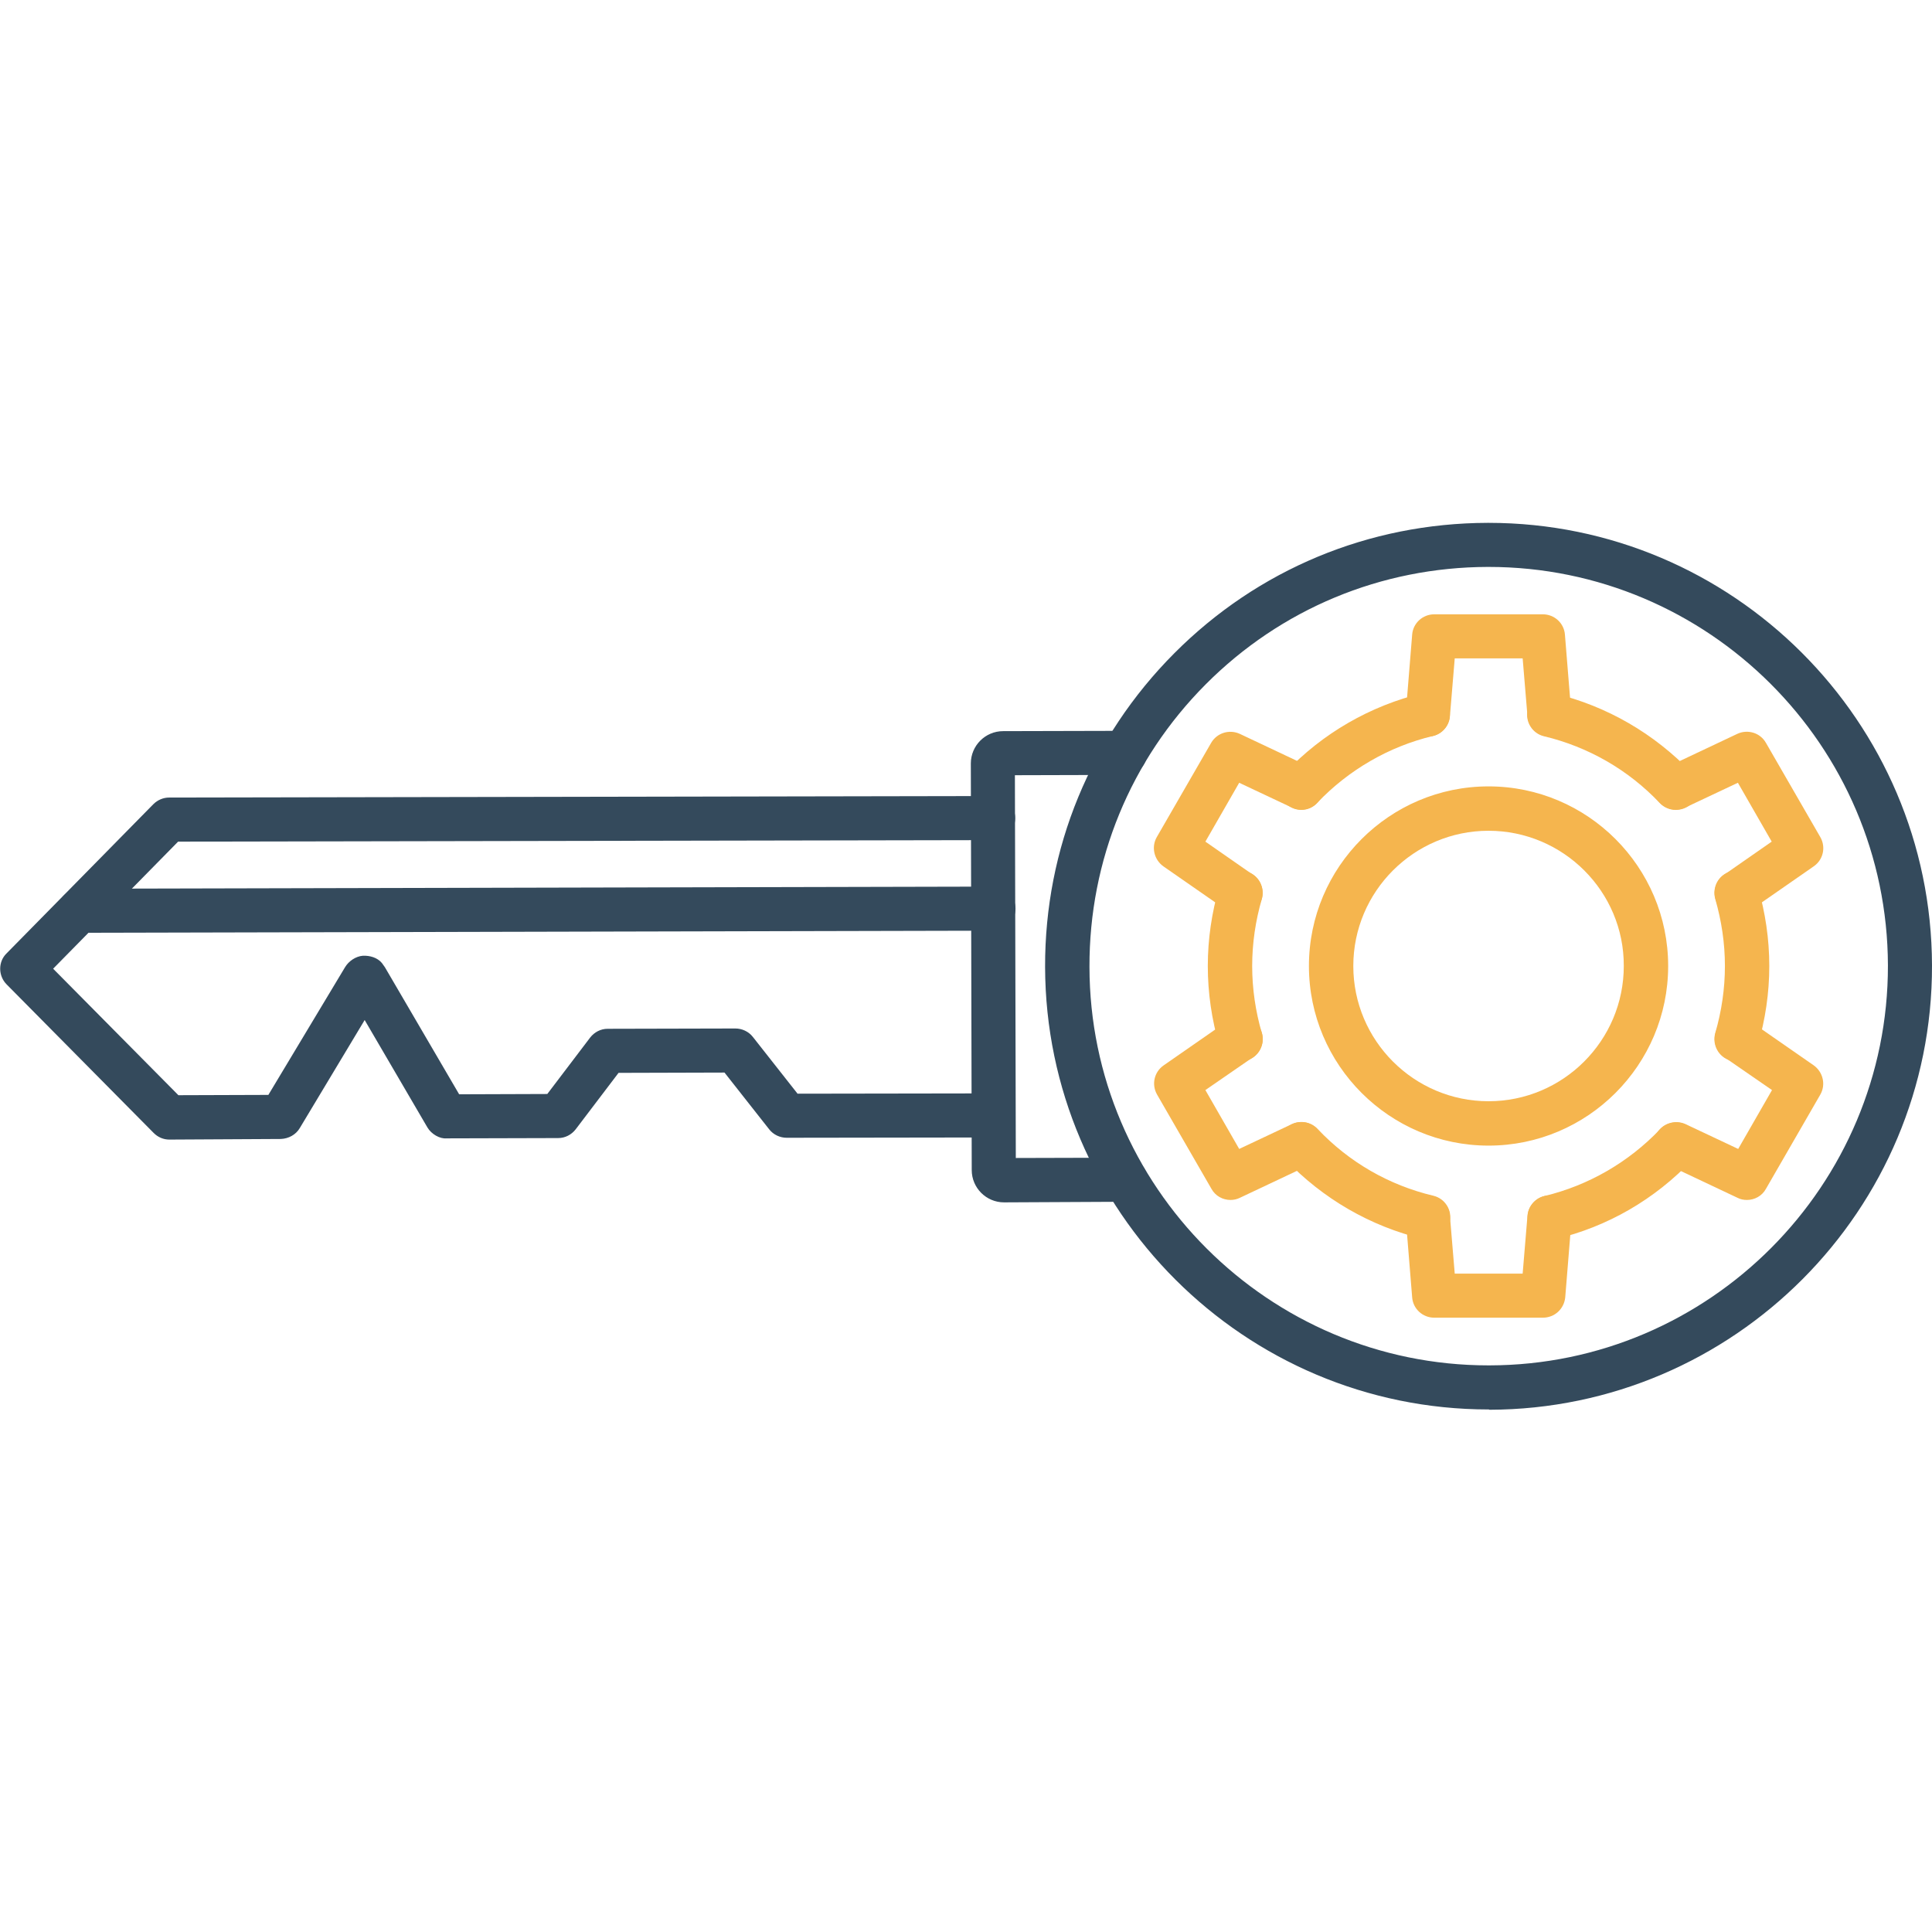 <svg xmlns="http://www.w3.org/2000/svg" enable-background="new 0 0 64 64" viewBox="0 0 64 64" id="password-key-setting"><path fill="#344a5c" d="M5.61,37.75c-0.2,0-0.38-0.08-0.52-0.22l-4.87-4.92c-0.28-0.28-0.29-0.75,0-1.03l4.86-4.94
				c0.14-0.14,0.33-0.22,0.52-0.22l27.3-0.05h0c0.4,0,0.73,0.33,0.73,0.73c0,0.41-0.33,0.73-0.73,0.73l-27,0.05l-4.14,4.21
				l4.15,4.19l2.98-0.01l2.54-4.23c0.12-0.2,0.35-0.36,0.59-0.38c0.23-0.01,0.48,0.06,0.63,0.24c0.02,0.03,0.08,0.11,0.1,0.14
				l2.46,4.21l2.92-0.01l1.42-1.87c0.14-0.18,0.35-0.29,0.58-0.29l4.23-0.01c0.22,0,0.44,0.1,0.58,0.28l1.48,1.88l6.48-0.01h0
				c0.4,0,0.73,0.33,0.73,0.73c0,0.4-0.33,0.73-0.73,0.73l-6.84,0.01h0c-0.22,0-0.44-0.1-0.58-0.28l-1.48-1.88l-3.51,0.01
				l-1.42,1.87c-0.14,0.18-0.35,0.29-0.58,0.29l-3.7,0.01c-0.22,0.02-0.5-0.14-0.63-0.36l-2.08-3.56l-2.15,3.58
				c-0.13,0.22-0.37,0.35-0.63,0.36L5.61,37.75C5.61,37.75,5.61,37.75,5.61,37.75z"></path><path fill="#344a5c" d="M2.64,30.9c-0.4,0-0.73-0.33-0.73-0.73c0-0.4,0.33-0.73,0.73-0.73l30.27-0.07c0,0,0,0,0,0
				c0.4,0,0.73,0.33,0.73,0.73c0,0.4-0.33,0.73-0.73,0.73L2.64,30.9C2.64,30.9,2.64,30.9,2.64,30.9z"></path><path fill="#344a5c" d="M33.26,39.83c-0.59,0-1.07-0.48-1.07-1.07l-0.03-13.47c0-0.59,0.48-1.07,1.07-1.07l4.04-0.01c0,0,0,0,0,0
			c0.4,0,0.73,0.33,0.73,0.73c0,0.41-0.33,0.73-0.73,0.73l-3.65,0.01l0.03,12.68l3.63-0.01c0,0,0,0,0,0c0.4,0,0.73,0.33,0.73,0.73
			c0,0.41-0.33,0.73-0.73,0.73L33.26,39.83z M33.24,25.69L33.24,25.69C33.23,25.69,33.23,25.69,33.24,25.69z"></path><path fill="#344a5c" d="M49.31,46.69c-8.08,0-14.67-6.57-14.69-14.66c-0.01-3.92,1.51-7.61,4.28-10.39s6.45-4.31,10.38-4.32
			c0.01,0,0.02,0,0.03,0c8.09,0,14.67,6.57,14.69,14.66c0.02,8.1-6.56,14.7-14.66,14.72C49.33,46.69,49.32,46.69,49.31,46.69z
			 M49.31,18.78c-0.01,0-0.02,0-0.03,0c-3.53,0.01-6.85,1.39-9.34,3.89c-2.49,2.5-3.86,5.83-3.85,9.36
			c0.01,7.28,5.94,13.2,13.22,13.2c0.01,0,0.02,0,0.03,0c7.29-0.01,13.21-5.96,13.2-13.25C62.52,24.69,56.59,18.78,49.31,18.78z"></path><path fill="#f5b54e" d="M51.33 24.4c-.38 0-.7-.29-.73-.67l-.16-1.92h-2.25l-.16 1.92c-.03.4-.39.7-.79.67-.4-.03-.7-.39-.67-.79l.21-2.59c.03-.38.35-.67.73-.67h3.6c.38 0 .7.29.73.67l.21 2.59c.03.4-.27.76-.67.79C51.37 24.4 51.35 24.4 51.33 24.4zM51.11 43.65h-3.6c-.38 0-.7-.29-.73-.67l-.21-2.59c-.03-.4.27-.76.67-.79.4-.02.76.27.79.67l.16 1.92h2.25l.16-1.92c.03-.4.4-.7.79-.67.4.03.7.39.67.79l-.21 2.59C51.81 43.36 51.5 43.65 51.11 43.65zM40.76 39.75c-.25 0-.5-.13-.63-.37l-1.8-3.12c-.19-.33-.1-.75.22-.97l2.13-1.48c.34-.23.79-.15 1.02.19.23.33.15.79-.19 1.02l-1.58 1.09 1.12 1.95 1.74-.82c.37-.17.8-.02.98.35.17.37.02.8-.35.98l-2.35 1.11C40.97 39.73 40.86 39.75 40.76 39.75zM57.87 39.75c-.11 0-.21-.02-.31-.07l-2.35-1.11c-.37-.17-.52-.61-.35-.98.17-.36.61-.52.98-.35l1.74.82 1.12-1.95-1.58-1.09c-.33-.23-.42-.69-.19-1.02.23-.33.68-.42 1.02-.19l2.13 1.48c.31.22.41.64.22.97l-1.8 3.12C58.37 39.62 58.12 39.75 57.87 39.75zM41.09 30.31c-.14 0-.29-.04-.42-.13l-2.13-1.48c-.31-.22-.41-.64-.22-.97l1.8-3.12c.19-.33.6-.46.95-.3l2.35 1.11c.37.17.52.61.35.98-.17.37-.61.52-.98.35l-1.74-.82-1.12 1.95 1.58 1.1c.33.23.42.69.18 1.02C41.55 30.2 41.32 30.31 41.09 30.31zM57.53 30.31c-.23 0-.46-.11-.6-.31-.23-.33-.15-.79.18-1.02l1.58-1.1-1.12-1.95-1.74.82c-.37.17-.8.02-.98-.35-.17-.37-.02-.8.35-.98l2.35-1.11c.34-.16.76-.04.95.3l1.8 3.12c.19.33.1.75-.22.97l-2.13 1.48C57.82 30.27 57.68 30.31 57.53 30.31z"></path><path fill="#f5b54e" d="M47.3 41.06c-.06 0-.11-.01-.17-.02-1.74-.42-3.31-1.33-4.55-2.63-.28-.29-.27-.76.03-1.04.29-.28.76-.27 1.04.03 1.04 1.1 2.36 1.86 3.83 2.21.39.09.64.49.54.88C47.93 40.84 47.63 41.06 47.3 41.06zM43.11 26.83c-.18 0-.36-.07-.5-.2-.29-.28-.31-.74-.03-1.04 1.23-1.3 2.81-2.21 4.55-2.63.39-.1.79.15.88.54.09.39-.15.79-.54.88-1.46.35-2.79 1.12-3.83 2.21C43.5 26.75 43.3 26.83 43.11 26.83zM57.53 35.16c-.07 0-.14-.01-.21-.03-.39-.11-.61-.52-.5-.91.21-.72.32-1.47.32-2.22 0-.75-.11-1.49-.32-2.22-.11-.39.11-.8.5-.91.39-.12.79.11.91.5.25.86.38 1.74.38 2.63 0 .89-.13 1.77-.38 2.63C58.14 34.95 57.85 35.16 57.53 35.16zM51.33 41.06c-.33 0-.63-.23-.71-.56-.09-.39.15-.79.54-.88 1.46-.35 2.79-1.12 3.83-2.21.28-.29.74-.31 1.04-.03.29.28.31.74.03 1.04-1.24 1.31-2.81 2.22-4.55 2.63C51.44 41.06 51.38 41.06 51.33 41.06zM55.51 26.83c-.19 0-.39-.08-.53-.23-1.04-1.1-2.37-1.86-3.83-2.21-.39-.09-.64-.49-.54-.88.09-.39.5-.63.88-.54 1.74.42 3.31 1.33 4.55 2.63.28.29.27.76-.03 1.04C55.88 26.76 55.7 26.83 55.51 26.83zM41.09 35.16c-.32 0-.61-.21-.7-.53-.25-.85-.38-1.74-.38-2.63 0-.89.13-1.77.38-2.63.11-.39.51-.61.91-.5.39.11.61.52.5.91-.21.72-.32 1.47-.32 2.22 0 .75.11 1.5.32 2.22.11.39-.11.8-.5.91C41.23 35.15 41.16 35.16 41.09 35.16zM49.31 37.95c-3.28 0-5.95-2.67-5.95-5.95 0-3.28 2.67-5.95 5.95-5.95 3.28 0 5.95 2.67 5.95 5.95C55.26 35.28 52.59 37.95 49.31 37.95zM49.31 27.52c-2.47 0-4.48 2.01-4.48 4.48 0 2.47 2.01 4.48 4.48 4.48 2.47 0 4.48-2.01 4.48-4.48C53.8 29.53 51.78 27.52 49.31 27.52z"></path></svg>